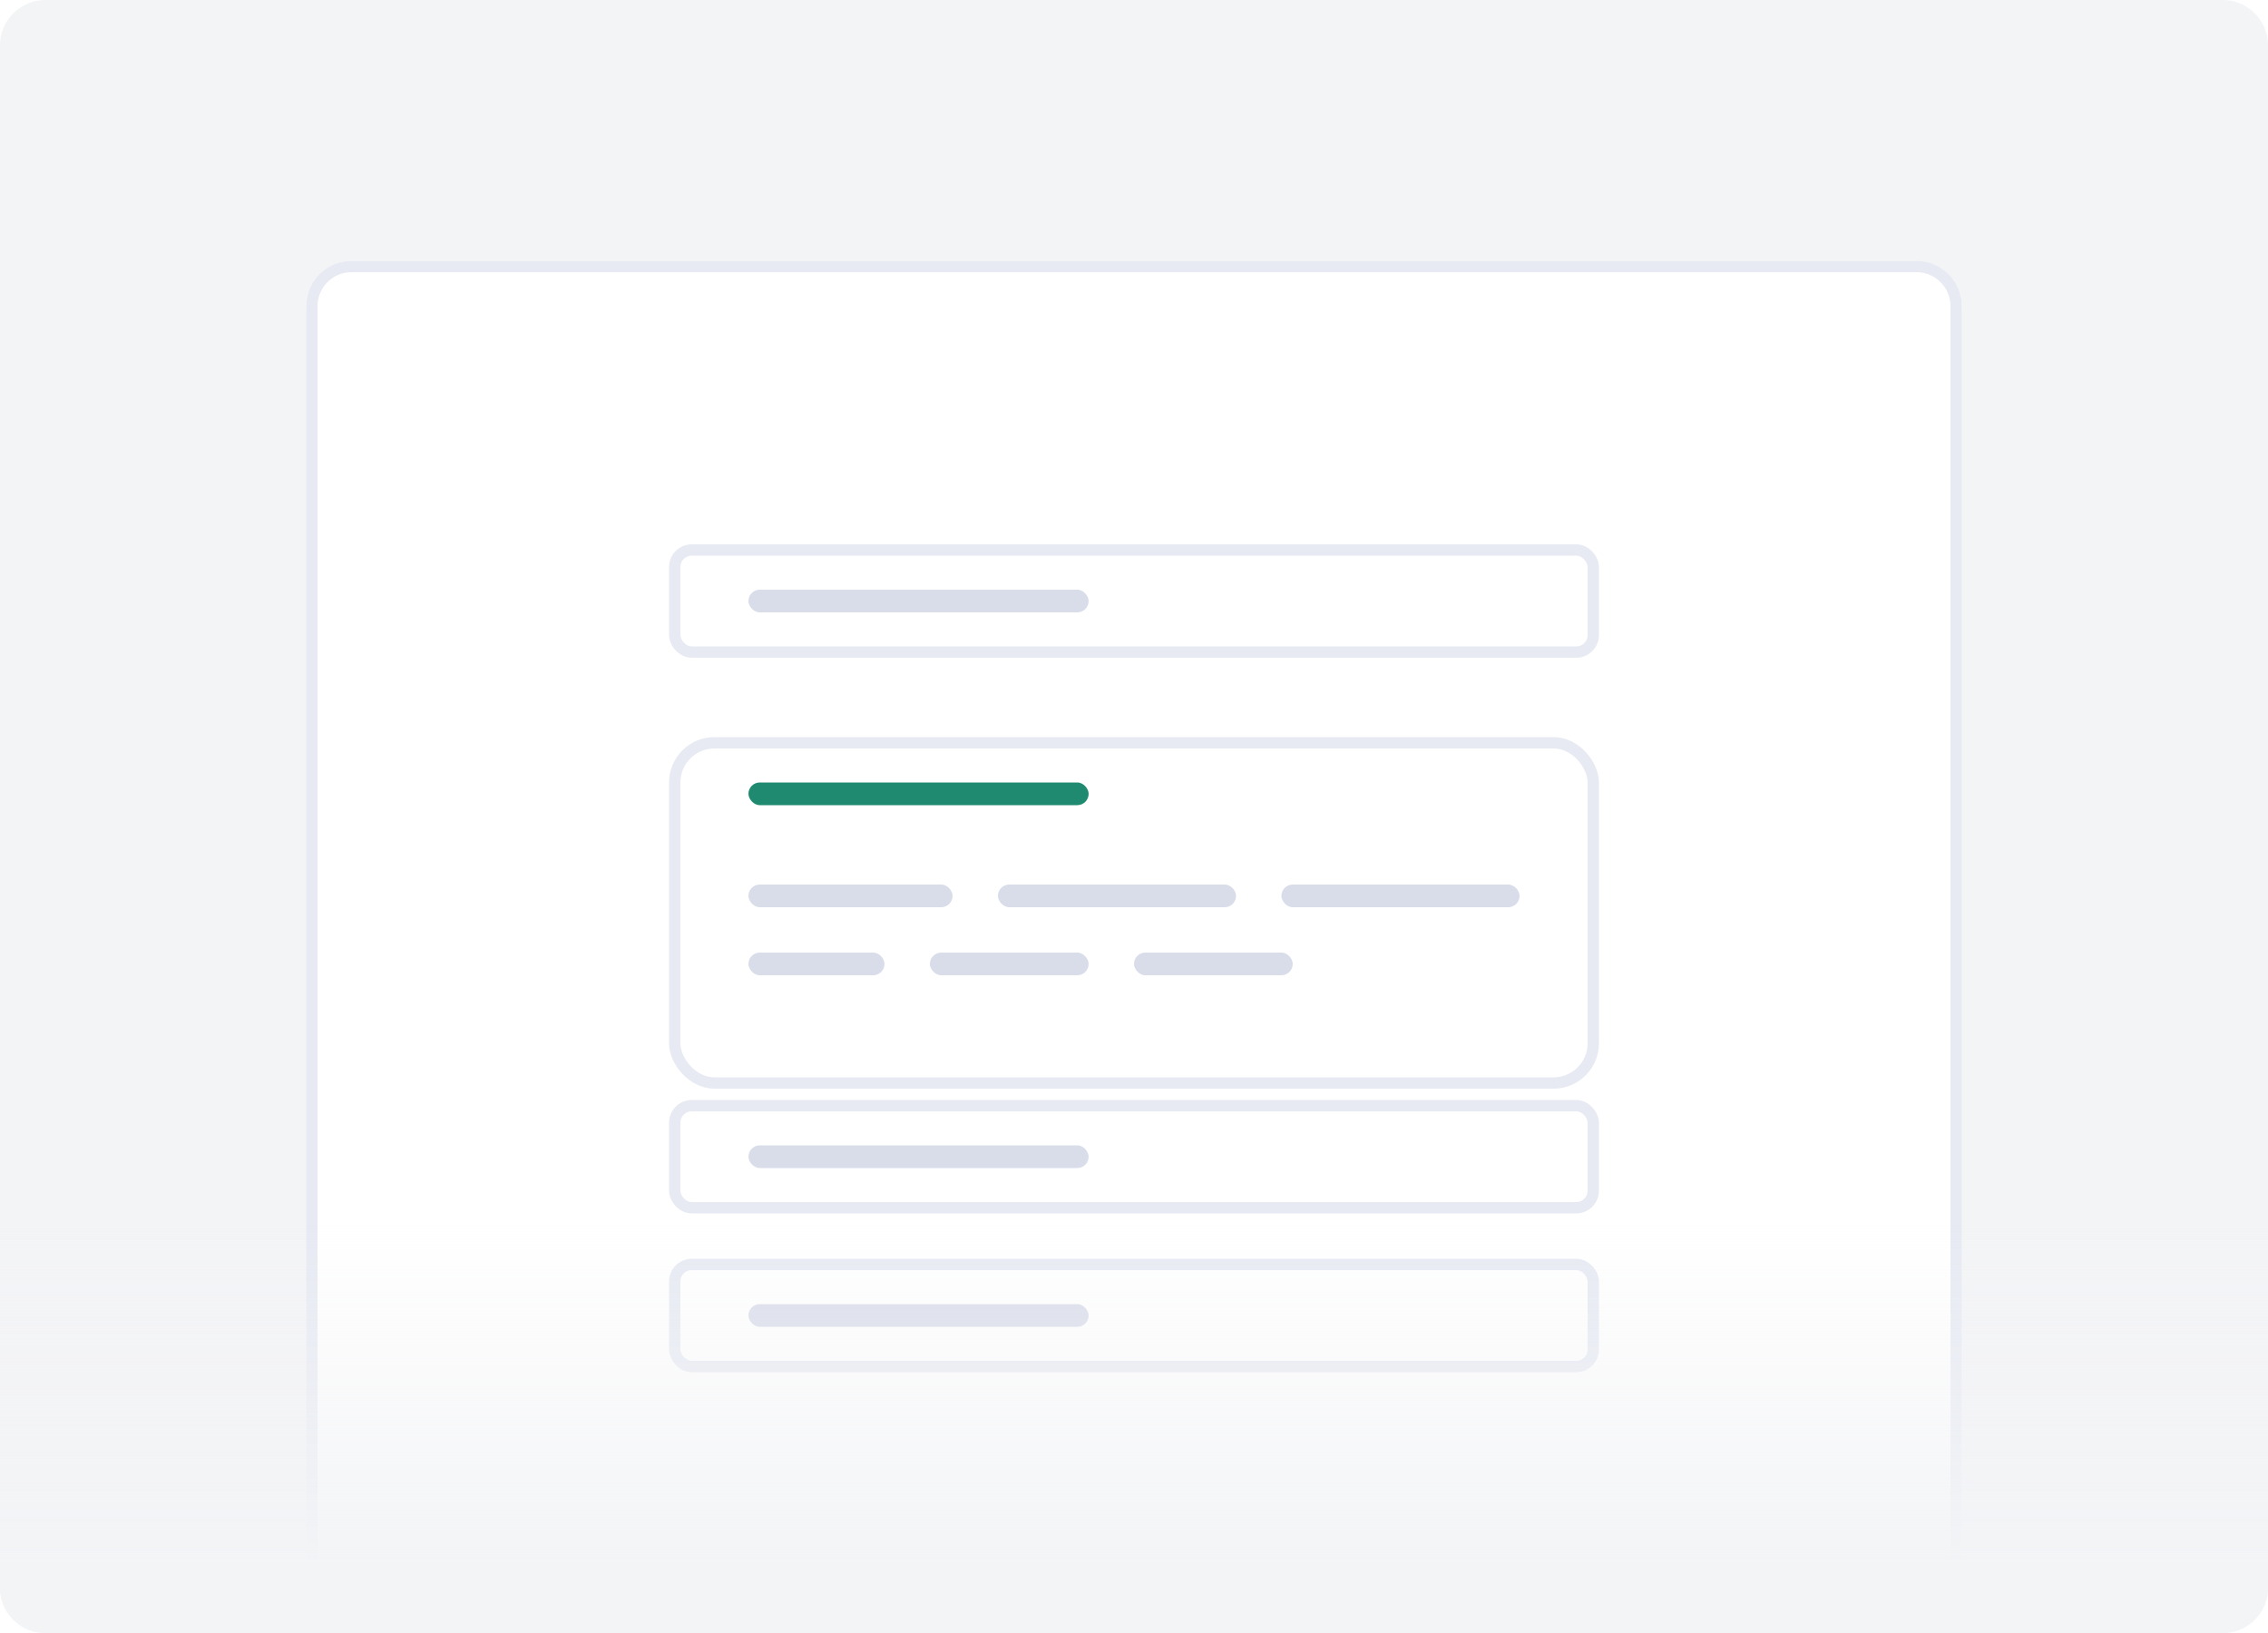 <svg width="200" height="144" viewBox="0 0 200 144" fill="none" xmlns="http://www.w3.org/2000/svg">
<g clip-path="url(#clip0)">
<path d="M196 0H4C1.791 0 0 1.791 0 4V140C0 142.209 1.791 144 4 144H196C198.209 144 200 142.209 200 140V4C200 1.791 198.209 0 196 0Z" fill="#F3F4F6"/>
<g filter="url(#filter0_d)">
<path d="M27 24C27 21.791 28.791 20 31 20H169C171.209 20 173 21.791 173 24V144H27V24Z" fill="white"/>
<path d="M27.5 24C27.5 22.067 29.067 20.5 31 20.5H169C170.933 20.5 172.5 22.067 172.5 24V143.5H27.5V24Z" stroke="#E7EAF3"/>
</g>
<g filter="url(#filter1_d)">
<rect x="59" y="62" width="82" height="31" rx="4" fill="white"/>
<rect x="59.5" y="62.5" width="81" height="30" rx="3.5" stroke="#E7EAF3"/>
</g>
<rect x="66" y="69" width="30" height="2" rx="1" fill="#1F8A70"/>
<rect x="66" y="78" width="18" height="2" rx="1" fill="#D9DDEA"/>
<rect x="88" y="78" width="21" height="2" rx="1" fill="#D9DDEA"/>
<rect x="113" y="78" width="21" height="2" rx="1" fill="#D9DDEA"/>
<rect x="66" y="84" width="12" height="2" rx="1" fill="#D9DDEA"/>
<rect x="82" y="84" width="14" height="2" rx="1" fill="#D9DDEA"/>
<rect x="100" y="84" width="14" height="2" rx="1" fill="#D9DDEA"/>
<rect x="59.5" y="97.5" width="81" height="9" rx="1.5" fill="white" stroke="#E7EAF3"/>
<rect x="66" y="101" width="30" height="2" rx="1" fill="#D9DDEA"/>
<rect x="59.5" y="111.5" width="81" height="9" rx="1.5" fill="white" stroke="#E7EAF3"/>
<rect x="66" y="115" width="30" height="2" rx="1" fill="#D9DDEA"/>
<rect x="59.5" y="48.5" width="81" height="9" rx="1.5" fill="white" stroke="#E7EAF3"/>
<rect x="66" y="52" width="30" height="2" rx="1" fill="#D9DDEA"/>
<path d="M0 104H200V140C200 142.209 198.209 144 196 144H4C1.791 144 0 142.209 0 140V104Z" fill="url(#paint0_linear)"/>
</g>
<defs>
<filter id="filter0_d" x="22" y="18" width="156" height="134" filterUnits="userSpaceOnUse" color-interpolation-filters="sRGB">
<feFlood flood-opacity="0" result="BackgroundImageFix"/>
<feColorMatrix in="SourceAlpha" type="matrix" values="0 0 0 0 0 0 0 0 0 0 0 0 0 0 0 0 0 0 127 0"/>
<feOffset dy="3"/>
<feGaussianBlur stdDeviation="2.5"/>
<feColorMatrix type="matrix" values="0 0 0 0 0.549 0 0 0 0 0.596 0 0 0 0 0.643 0 0 0 0.125 0"/>
<feBlend mode="normal" in2="BackgroundImageFix" result="effect1_dropShadow"/>
<feBlend mode="normal" in="SourceGraphic" in2="effect1_dropShadow" result="shape"/>
</filter>
<filter id="filter1_d" x="54" y="60" width="92" height="41" filterUnits="userSpaceOnUse" color-interpolation-filters="sRGB">
<feFlood flood-opacity="0" result="BackgroundImageFix"/>
<feColorMatrix in="SourceAlpha" type="matrix" values="0 0 0 0 0 0 0 0 0 0 0 0 0 0 0 0 0 0 127 0"/>
<feOffset dy="3"/>
<feGaussianBlur stdDeviation="2.5"/>
<feColorMatrix type="matrix" values="0 0 0 0 0.549 0 0 0 0 0.596 0 0 0 0 0.643 0 0 0 0.125 0"/>
<feBlend mode="normal" in2="BackgroundImageFix" result="effect1_dropShadow"/>
<feBlend mode="normal" in="SourceGraphic" in2="effect1_dropShadow" result="shape"/>
</filter>
<linearGradient id="paint0_linear" x1="100" y1="154" x2="100" y2="92.5" gradientUnits="userSpaceOnUse">
<stop offset="0.256" stop-color="#F3F4F6"/>
<stop offset="0.749" stop-color="#F3F4F6" stop-opacity="0"/>
</linearGradient>
<clipPath id="clip0">
<rect width="200" height="144" fill="white"/>
</clipPath>
</defs>
</svg>
